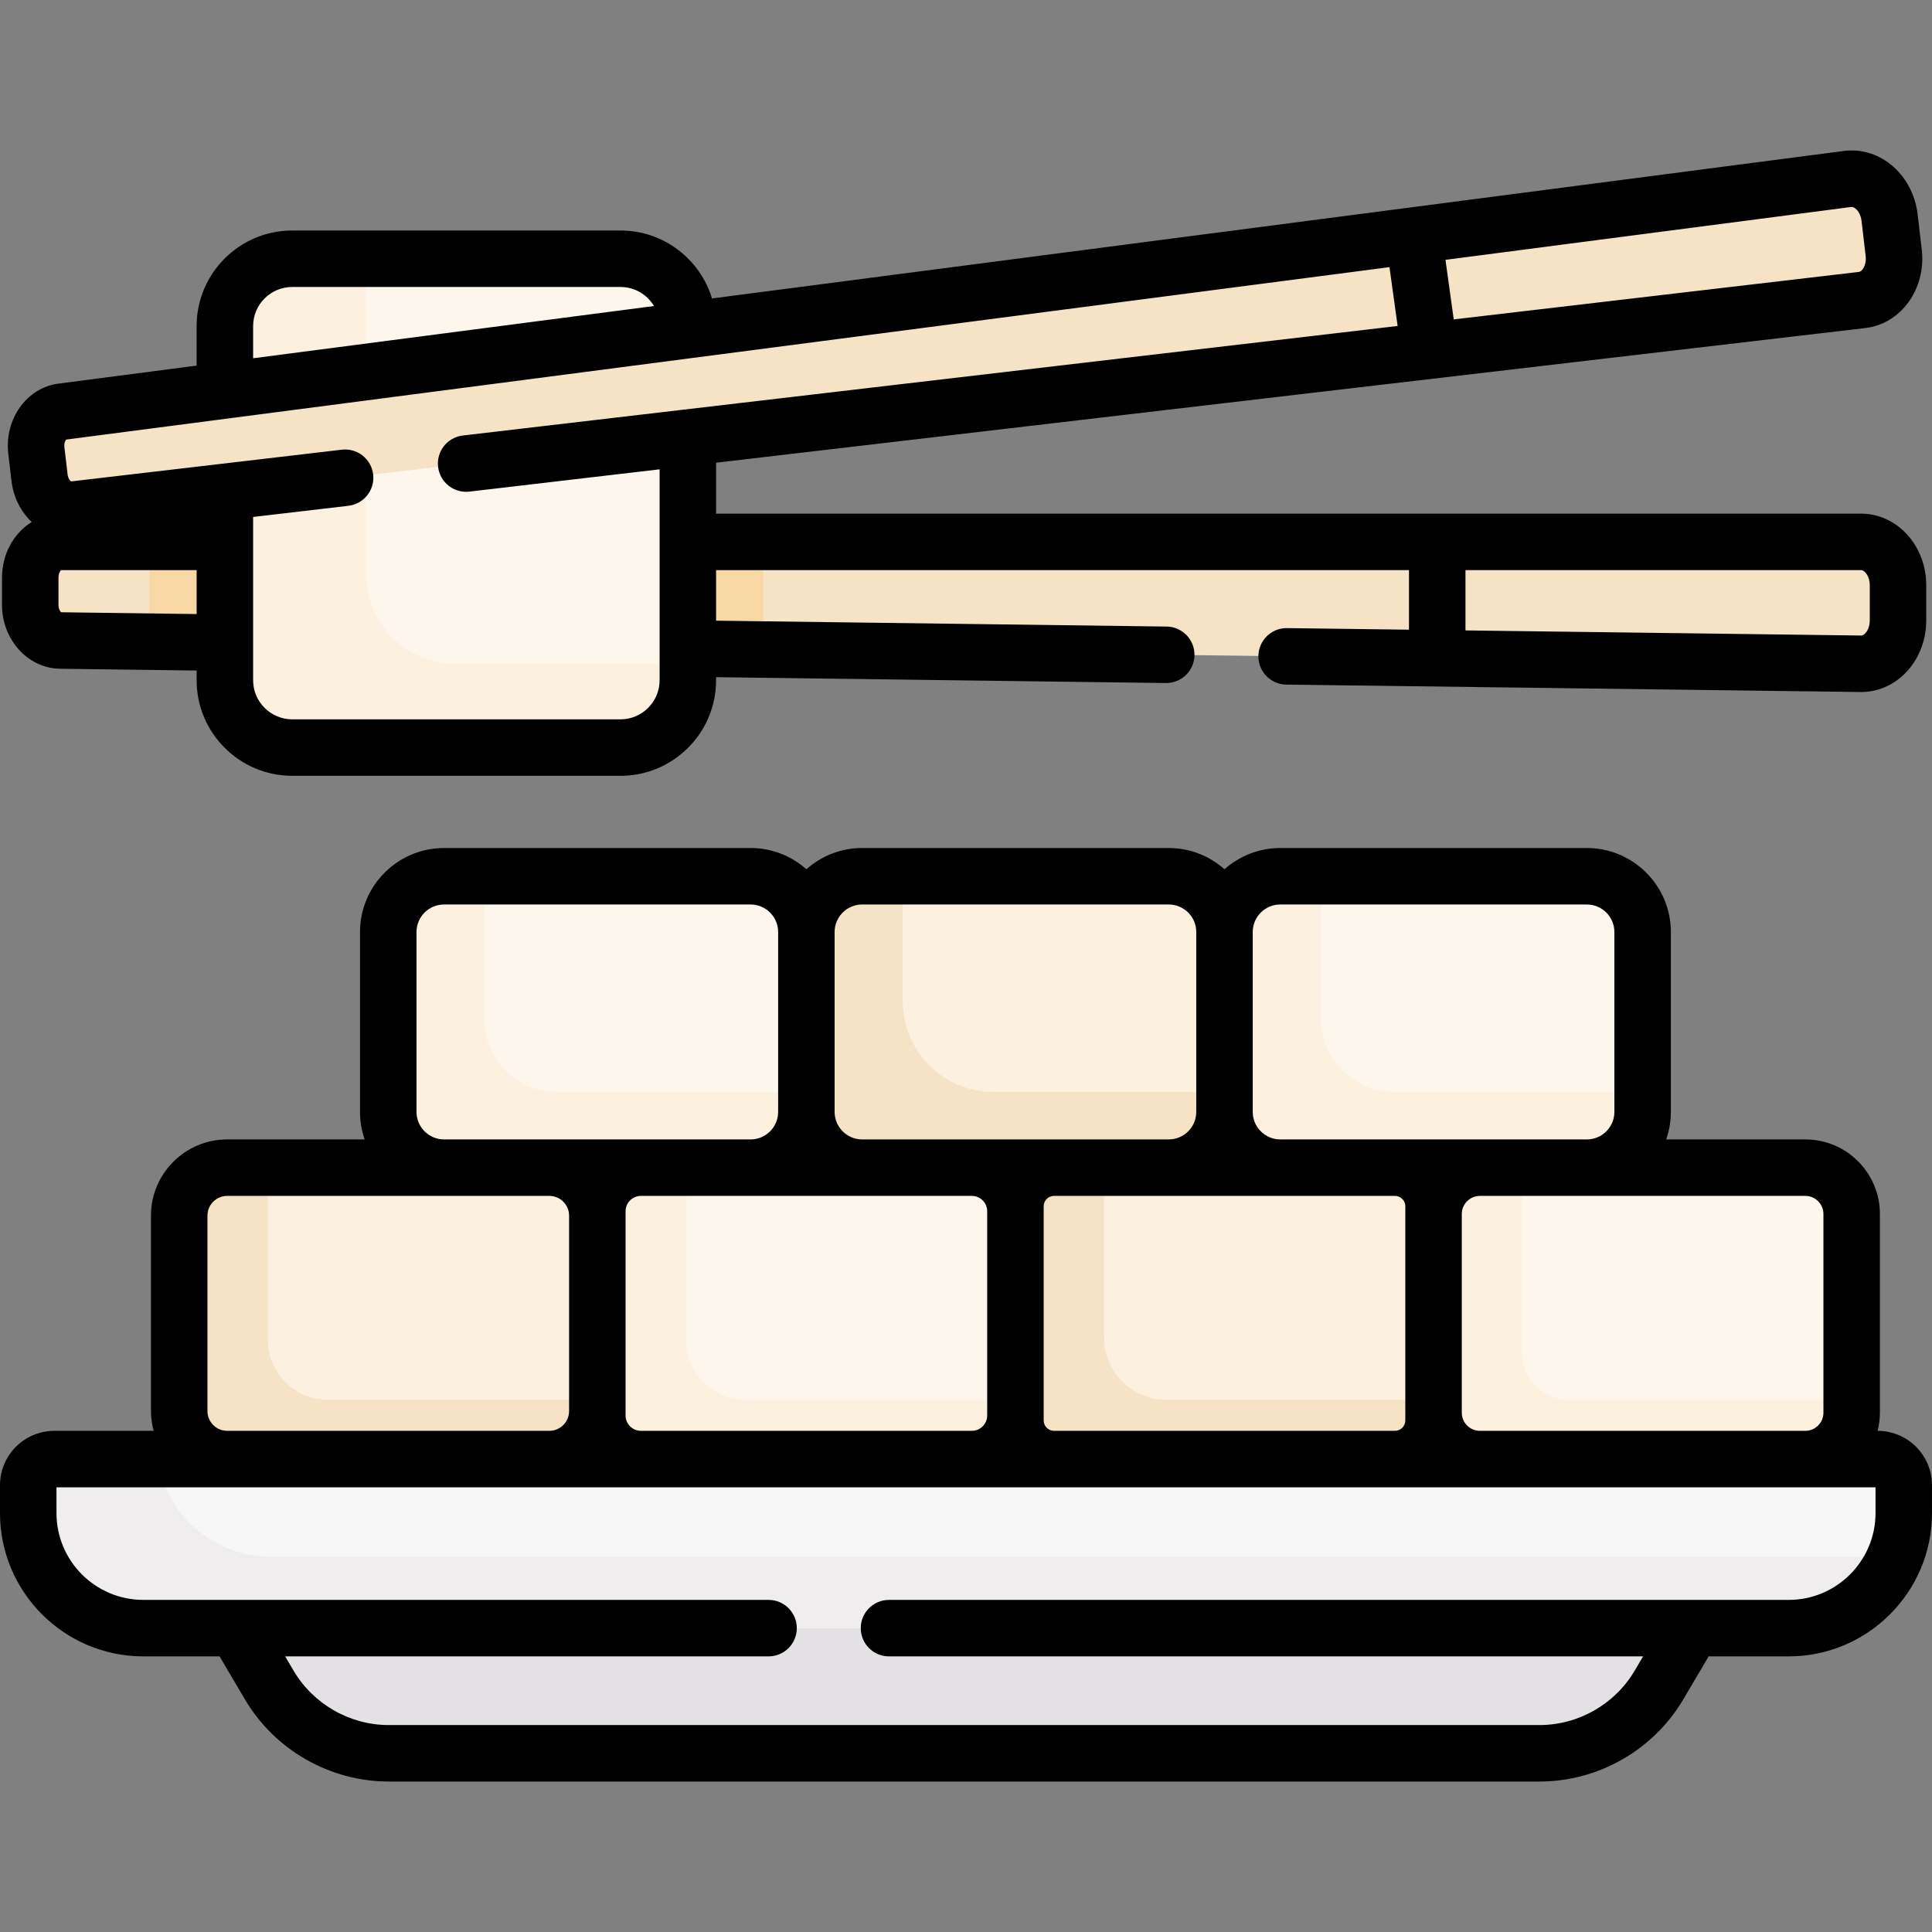 <svg id="Capa_1" enable-background="new 0 0 513.087 513.087" height="512" viewBox="0 0 513.087 513.087" width="512" xmlns="http://www.w3.org/2000/svg"><rect x="0" y="0" width="513.087" height="513.087" fill="#808080" stroke="none"/><g><g><path d="m135.571 293.998h268.841v110.355h-268.841z" fill="#f7d8a4"/><path d="m62.593 432.39 8.921 15.119c6.627 11.23 18.695 18.122 31.735 18.122h305.591c13.04 0 25.108-6.892 31.735-18.122l8.921-15.119 12.326-22.45h-413.331z" fill="#e4e1e5"/><g><path d="m498.646 387.49h-484.205c-3.833 0-6.941 3.108-6.941 6.941v7.402c0 16.876 13.68 30.556 30.556 30.556h436.975c16.876 0 30.556-13.68 30.556-30.556v-7.402c.001-3.833-3.107-6.941-6.941-6.941z" fill="#f8f7f8"/><path d="m71.969 413.415c-15.301 0-27.975-11.247-30.207-25.925h-27.321c-3.833 0-6.941 3.108-6.941 6.941v7.403c0 16.876 13.681 30.556 30.556 30.556h436.975c12.776 0 23.714-7.843 28.278-18.975z" fill="#efedee"/><path d="m145.89 387.49h-85.556c-7.037 0-12.742-5.705-12.742-12.742v-51.906c0-7.037 5.705-12.742 12.742-12.742h85.556c7.037 0 12.742 5.705 12.742 12.742v51.906c0 7.037-5.704 12.742-12.742 12.742z" fill="#fcf1de"/><path d="m199.345 310.1h-81.426c-8.178 0-14.807-6.629-14.807-14.807v-47.776c0-8.178 6.629-14.807 14.807-14.807h81.426c8.178 0 14.807 6.629 14.807 14.807v47.776c.001 8.178-6.629 14.807-14.807 14.807z" fill="#fcf6ed"/><path d="m310.386 310.1h-81.426c-8.178 0-14.807-6.629-14.807-14.807v-47.776c0-8.178 6.629-14.807 14.807-14.807h81.426c8.178 0 14.807 6.629 14.807 14.807v47.776c0 8.178-6.629 14.807-14.807 14.807z" fill="#fcf1de"/><path d="m421.427 310.1h-81.426c-8.178 0-14.807-6.629-14.807-14.807v-47.776c0-8.178 6.629-14.807 14.807-14.807h81.426c8.178 0 14.807 6.629 14.807 14.807v47.776c0 8.178-6.629 14.807-14.807 14.807z" fill="#fcf6ed"/><path d="m147.809 289.998c-10.554 0-19.11-8.556-19.11-19.11v-38.178h-10.78c-8.178 0-14.807 6.629-14.807 14.807v47.776c0 8.178 6.629 14.807 14.807 14.807h81.426c8.178 0 14.807-6.629 14.807-14.807v-5.295z" fill="#fcf1de"/><path d="m263.828 289.998c-13.303 0-24.088-10.785-24.088-24.088v-33.2h-10.78c-8.178 0-14.807 6.629-14.807 14.807v47.776c0 8.178 6.629 14.807 14.807 14.807h81.426c8.178 0 14.807-6.629 14.807-14.807v-5.295z" fill="#f6e2c4"/><path d="m370.421 289.998c-10.847 0-19.64-8.793-19.64-19.64v-37.648h-10.78c-8.178 0-14.807 6.629-14.807 14.807v47.776c0 8.178 6.629 14.807 14.807 14.807h81.426c8.178 0 14.807-6.629 14.807-14.807v-5.295z" fill="#fcf1de"/><path d="m258.095 387.49h-87.884c-6.394 0-11.578-5.184-11.578-11.578v-54.234c0-6.394 5.184-11.578 11.578-11.578h87.884c6.394 0 11.578 5.184 11.578 11.578v54.234c0 6.395-5.184 11.578-11.578 11.578z" fill="#fcf6ed"/><path d="m370.465 387.49h-90.544c-5.66 0-10.249-4.588-10.249-10.249v-56.893c0-5.66 4.588-10.249 10.249-10.249h90.544c5.66 0 10.249 4.588 10.249 10.249v56.893c0 5.661-4.589 10.249-10.249 10.249z" fill="#fcf1de"/><path d="m479.447 387.49h-86.426c-6.797 0-12.307-5.51-12.307-12.307v-52.776c0-6.797 5.51-12.307 12.307-12.307h86.426c6.797 0 12.307 5.51 12.307 12.307v52.776c0 6.797-5.51 12.307-12.307 12.307z" fill="#fcf6ed"/><path d="m87.028 371.746c-8.775 0-15.889-7.114-15.889-15.889v-45.757h-10.805c-7.037 0-12.742 5.705-12.742 12.742v51.906c0 7.037 5.705 12.742 12.742 12.742h85.556c7.037 0 12.742-5.705 12.742-12.742v-3.003h-71.604z" fill="#f6e2c4"/><path d="m198.169 371.746c-8.83 0-15.989-7.158-15.989-15.989v-45.657h-11.97c-6.394 0-11.578 5.184-11.578 11.578v54.234c0 6.394 5.184 11.578 11.578 11.578h87.884c6.394 0 11.578-5.184 11.578-11.578v-4.167h-71.503z" fill="#fcf1de"/><path d="m309.701 371.746c-9.102 0-16.481-7.379-16.481-16.481v-45.165h-13.299c-5.66 0-10.249 4.588-10.249 10.249v56.893c0 5.66 4.588 10.249 10.249 10.249h90.543c5.66 0 10.249-4.588 10.249-10.249v-5.496z" fill="#f6e2c4"/><path d="m416.569 371.746c-6.797 0-12.307-5.51-12.307-12.307v-49.339h-11.24c-6.797 0-12.307 5.51-12.307 12.307v52.776c0 6.797 5.51 12.307 12.307 12.307h86.426c6.797 0 12.308-5.51 12.308-12.307v-3.437z" fill="#fcf1de"/><g><g><path d="m494.281 143.909c5.398 0 9.774 5.136 9.774 11.471v9.428c0 6.385-4.442 11.541-9.881 11.47l-478.175-6.182c-4.413-.057-7.965-4.272-7.965-9.452v-7.283c0-5.221 3.606-9.453 8.054-9.453h478.193z" fill="#f6e2c4"/></g></g><path d="m39.723 170.404 162.95 2.107v-28.602h-162.95z" fill="#f7d8a4"/><path d="m182.673 180.659c0 9.872-8.003 17.876-17.876 17.876h-87.2c-9.872 0-17.876-8.003-17.876-17.876v-94.068c0-9.872 8.003-17.876 17.876-17.876h87.2c9.872 0 17.876 8.003 17.876 17.876z" fill="#fcf6ed"/><path d="m121.086 176.28c-13.215 0-23.928-10.713-23.928-23.928v-83.636h-19.56c-9.872 0-17.875 8.003-17.875 17.875v94.068c0 9.872 8.003 17.875 17.875 17.875h87.2c9.872 0 17.875-8.003 17.875-17.875v-4.379z" fill="#fcf1de"/></g><path d="m19.601 135.319 474.945-55.655c5.361-.628 9.11-6.238 8.372-12.531l-1.097-9.364c-.743-6.341-5.755-10.945-11.149-10.242l-474.207 61.792c-4.377.57-7.414 5.17-6.811 10.315l.848 7.234c.607 5.185 4.681 8.969 9.099 8.451z" fill="#f6e2c4"/></g><g><path d="m498.646 379.99h-.007c.387-1.542.615-3.147.615-4.807v-52.775c0-10.922-8.885-19.808-19.807-19.808h-36.948c.797-2.291 1.235-4.748 1.235-7.307v-47.776c0-12.3-10.007-22.307-22.308-22.307h-81.426c-5.679 0-10.865 2.136-14.808 5.643-3.942-3.507-9.129-5.643-14.808-5.643h-81.424c-5.679 0-10.865 2.136-14.808 5.643-3.942-3.507-9.128-5.643-14.807-5.643h-81.427c-12.3 0-22.307 10.007-22.307 22.307v47.776c0 2.559.439 5.016 1.235 7.307h-36.512c-11.161 0-20.242 9.081-20.242 20.242v51.906c0 1.815.263 3.567.713 5.242h-26.364c-7.962 0-14.441 6.479-14.441 14.441v7.402c0 20.984 17.072 38.056 38.057 38.056h20.253l6.745 11.43c7.938 13.454 22.574 21.811 38.194 21.811h305.59c15.62 0 30.256-8.357 38.194-21.811l6.745-11.43h21.253c20.984 0 38.056-17.072 38.056-38.056v-7.402c0-7.962-6.478-14.441-14.441-14.441zm-14.392-57.582v52.775c0 2.651-2.156 4.807-4.807 4.807h-86.426c-2.651 0-4.808-2.156-4.808-4.807v-52.775c0-2.651 2.156-4.808 4.808-4.808h86.426c2.651 0 4.807 2.157 4.807 4.808zm-318.121 53.504v-54.234c0-2.249 1.829-4.078 4.078-4.078h87.884c2.249 0 4.078 1.83 4.078 4.078v54.234c0 2.249-1.829 4.078-4.078 4.078h-87.884c-2.249 0-4.078-1.83-4.078-4.078zm111.04 1.33v-56.893c0-1.516 1.233-2.749 2.749-2.749h90.543c1.516 0 2.749 1.233 2.749 2.749v56.893c0 1.516-1.233 2.749-2.749 2.749h-90.543c-1.516-.001-2.749-1.234-2.749-2.749zm62.828-137.032h81.426c4.029 0 7.308 3.278 7.308 7.307v47.776c0 4.029-3.278 7.307-7.308 7.307h-81.426c-4.029 0-7.308-3.278-7.308-7.307v-47.776c0-4.029 3.279-7.307 7.308-7.307zm-111.041 0h81.426c4.029 0 7.308 3.278 7.308 7.307v47.776c0 4.029-3.278 7.307-7.308 7.307h-81.426c-4.029 0-7.308-3.278-7.308-7.307v-47.776c0-4.029 3.279-7.307 7.308-7.307zm-118.348 55.083v-47.776c0-4.029 3.277-7.307 7.307-7.307h81.427c4.029 0 7.307 3.278 7.307 7.307v47.776c0 4.029-3.277 7.307-7.307 7.307h-81.427c-4.029 0-7.307-3.278-7.307-7.307zm-55.52 79.455v-51.906c0-2.891 2.352-5.242 5.242-5.242h85.557c2.891 0 5.242 2.352 5.242 5.242v51.906c0 2.89-2.352 5.242-5.242 5.242h-85.557c-2.891 0-5.242-2.351-5.242-5.242zm442.995 27.086c0 12.713-10.343 23.056-23.056 23.056h-238.935c-4.143 0-7.5 3.358-7.5 7.5s3.357 7.5 7.5 7.5h200.266l-2.246 3.807c-5.254 8.903-14.939 14.434-25.276 14.434h-305.59c-10.337 0-20.022-5.531-25.276-14.434l-2.246-3.807h128.381c4.143 0 7.5-3.358 7.5-7.5s-3.357-7.5-7.5-7.5h-166.052c-12.714 0-23.057-10.343-23.057-23.056v-6.844h483.087z"/><path d="m15.898 177.597 36.324.48v2.582c0 13.992 11.383 25.375 25.375 25.375h87.2c13.992 0 25.375-11.383 25.375-25.375v-.821l119.45 1.556h.1c4.097 0 7.444-3.294 7.497-7.402.055-4.142-3.26-7.543-7.401-7.597l-119.646-1.559v-13.427h184.018v15.818l-32.401-.419c-.033 0-.065 0-.099 0-4.097 0-7.444 3.294-7.497 7.403-.054 4.142 3.261 7.543 7.402 7.597l152.481 1.971c.069.001.138.001.207.001 4.284 0 8.38-1.718 11.554-4.851 3.634-3.587 5.718-8.733 5.718-14.12v-9.428c0-10.461-7.749-18.971-17.274-18.971h-304.108v-13.526l305.246-35.769c9.46-1.109 16.165-10.463 14.948-20.853l-1.097-9.365c-.627-5.35-3.296-10.219-7.322-13.359-3.573-2.787-7.922-4.012-12.245-3.447l-300.614 39.171c-3.153-10.429-12.847-18.046-24.292-18.046h-87.2c-13.992 0-25.375 11.383-25.375 25.375v10.505l-36.726 4.786c-8.403 1.095-14.366 9.45-13.292 18.625l.848 7.233c.495 4.229 2.403 8.087 5.369 10.888-4.704 2.919-7.889 8.424-7.889 14.733v7.283c.001 9.239 6.895 16.843 15.366 16.953zm480.658-22.217v9.428c0 1.381-.47 2.669-1.255 3.445-.244.241-.618.526-1.02.526h-.011l-105.08-1.358v-16.012h105.091c.906 0 2.275 1.584 2.275 3.971zm-480.324 7.22c-.228-.184-.699-.856-.699-1.955v-7.283c0-1.095.469-1.766.697-1.953h35.992v11.667zm475.41-107.636c.399-.055.811.19 1.083.402.871.679 1.487 1.904 1.647 3.275l1.097 9.365c.278 2.371-.896 4.104-1.796 4.208l-107.599 12.61-2.196-15.817zm-424.419 31.627c0-5.721 4.654-10.375 10.375-10.375h87.2c3.774 0 7.074 2.032 8.889 5.053l-106.464 13.873zm-49.653 30.148 351.433-45.794 2.169 15.625-248.252 29.09c-4.114.482-7.058 4.208-6.576 8.322.481 4.115 4.207 7.058 8.322 6.576l50.507-5.918v56.019c0 5.721-4.654 10.375-10.375 10.375h-87.2c-5.721 0-10.375-4.654-10.375-10.375v-43.369l25.302-2.965c4.114-.482 7.058-4.208 6.576-8.322-.482-4.115-4.213-7.061-8.322-6.576l-71.907 8.427c-.249-.159-.793-.771-.92-1.858l-.848-7.233c-.128-1.093.262-1.815.466-2.024z"/></g></g></svg>